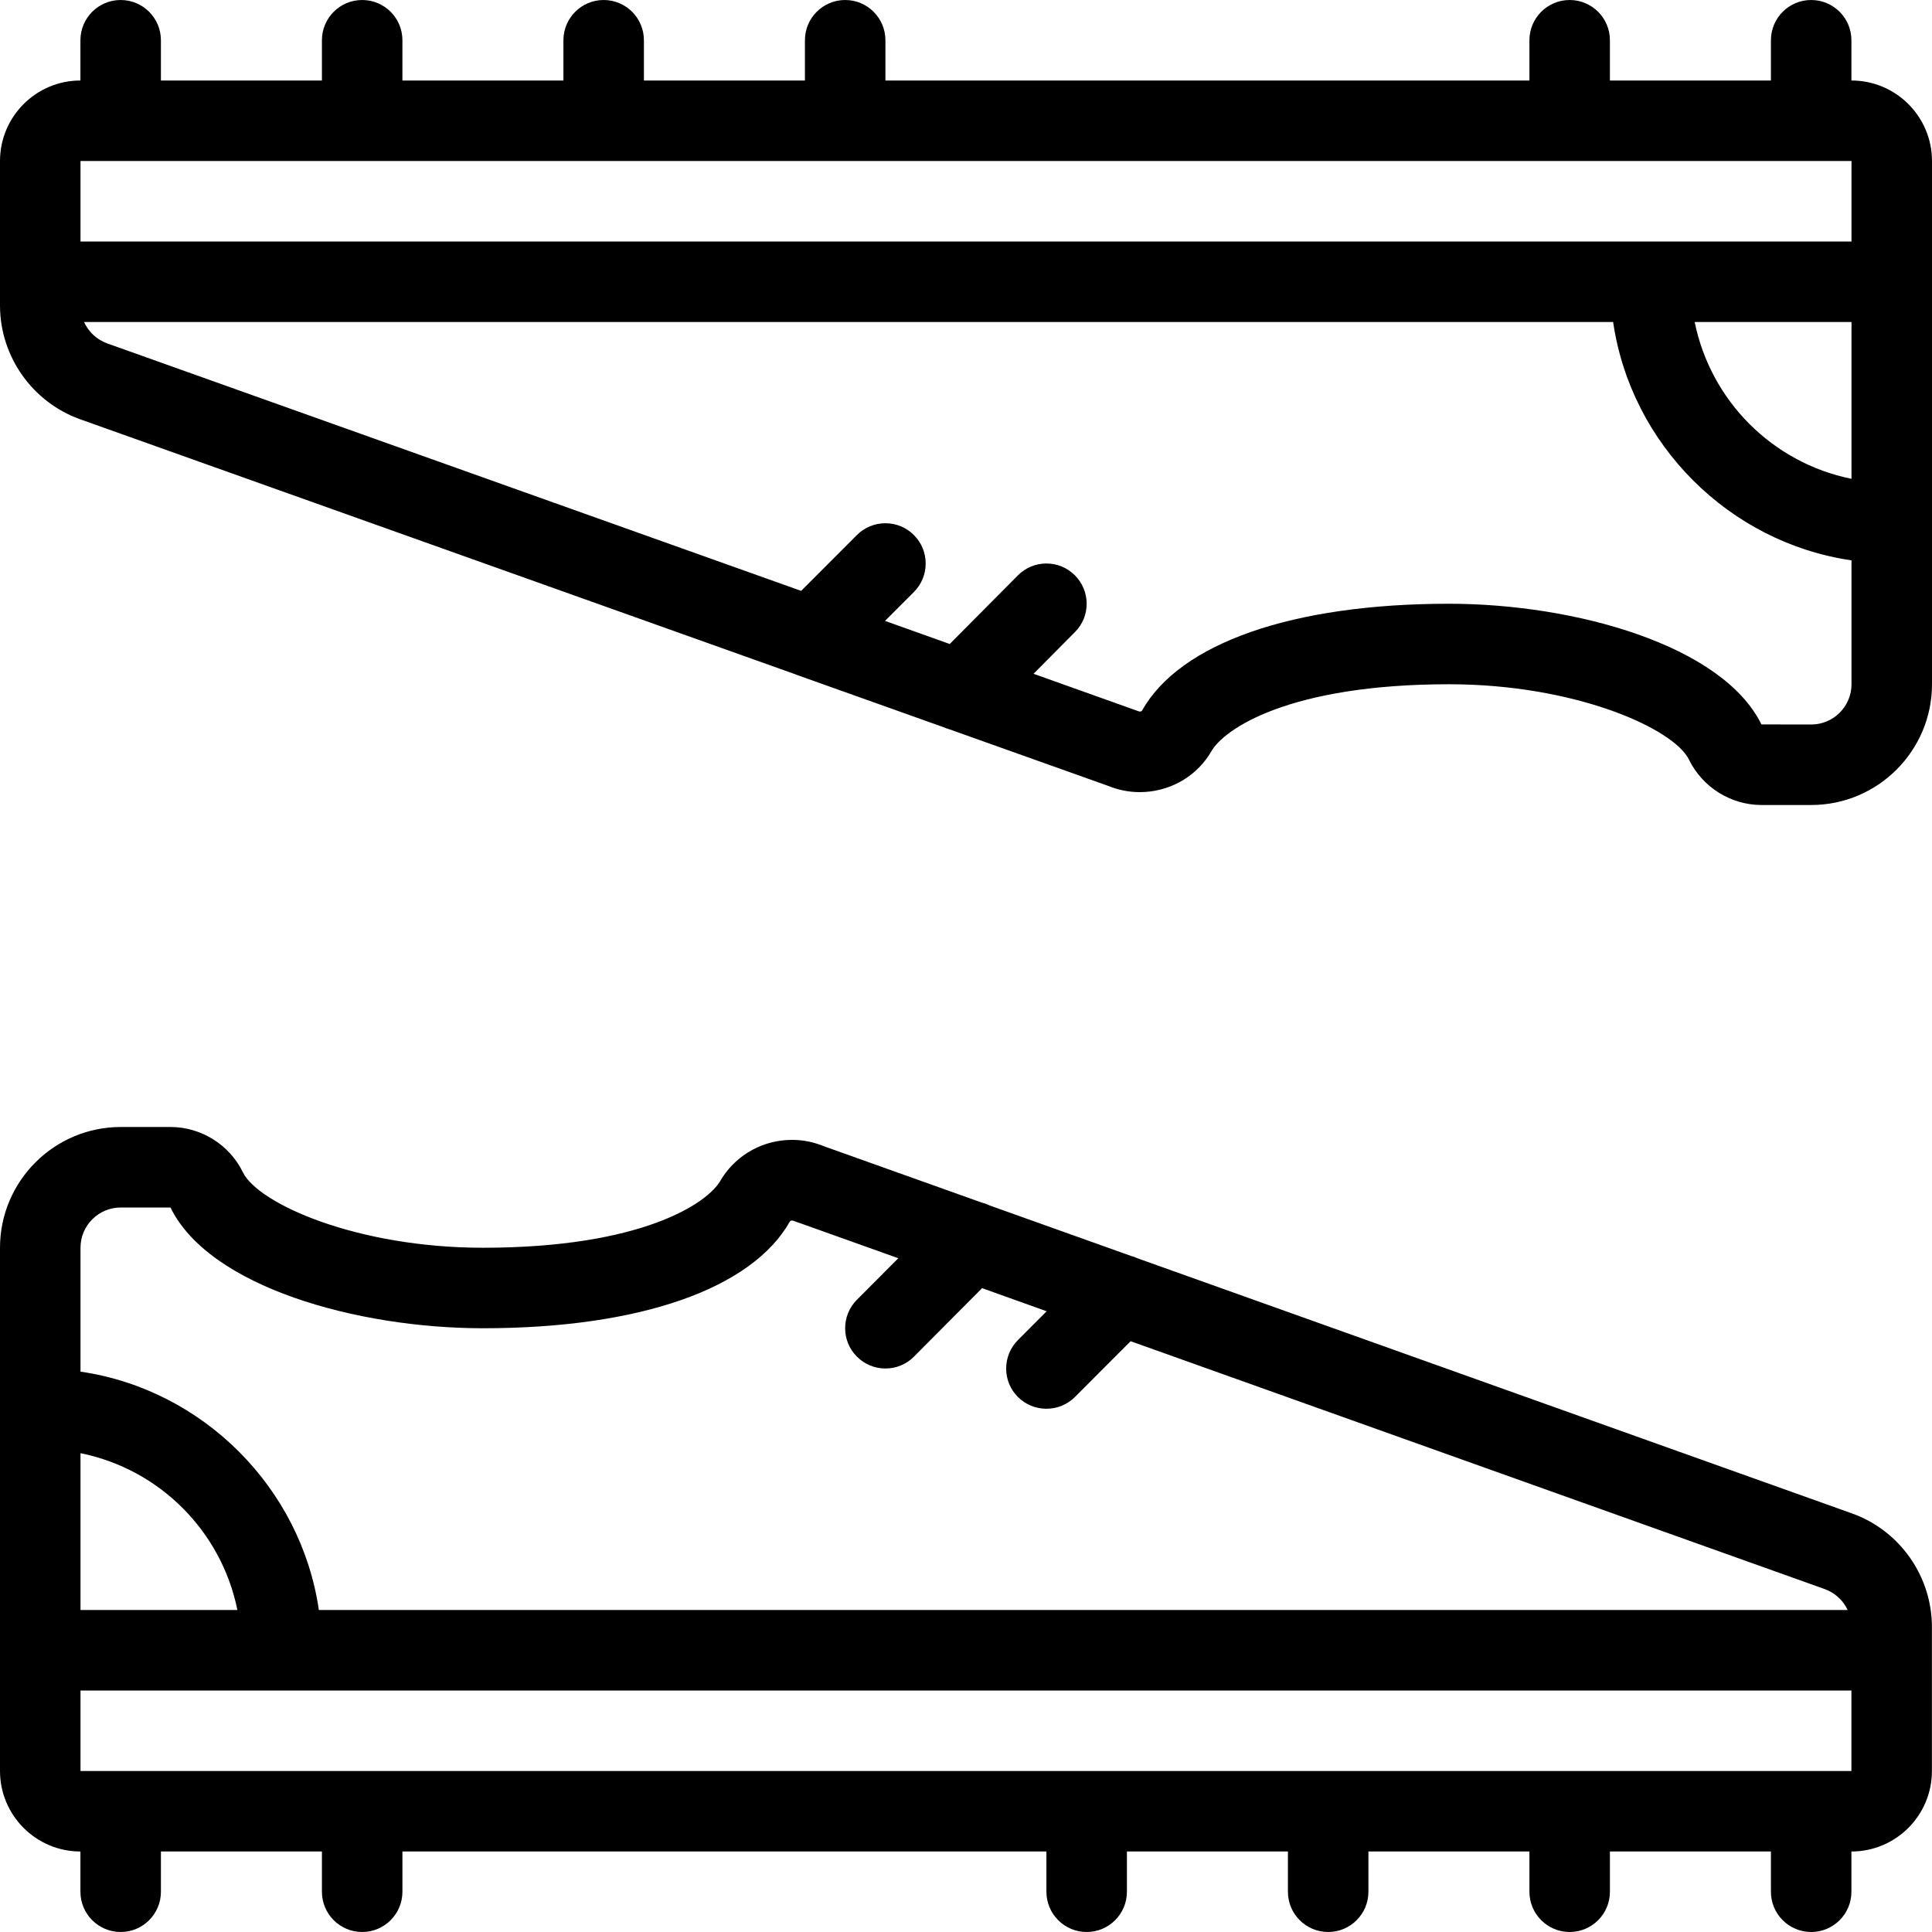 <?xml version="1.0" encoding="utf-8"?>
<!-- Generator: Adobe Illustrator 22.1.0, SVG Export Plug-In . SVG Version: 6.00 Build 0)  -->
<svg version="1.1" id="Light" xmlns="http://www.w3.org/2000/svg" xmlns:xlink="http://www.w3.org/1999/xlink" x="0px" y="0px"
	 viewBox="0 0 24 24" style="enable-background:new 0 0 24 24;" xml:space="preserve">
<g>
	<title>footwear-sneakers-1</title>
	<path d="M22.499,24c-0.276,0-0.5-0.224-0.5-0.5V23h-2v0.5c0,0.276-0.224,0.5-0.5,0.5s-0.5-0.224-0.5-0.5V23h-2v0.5
		c0,0.276-0.224,0.5-0.5,0.5s-0.5-0.224-0.5-0.5V23h-2v0.5c0,0.276-0.224,0.5-0.5,0.5s-0.5-0.224-0.5-0.5V23h-8v0.5
		c0,0.276-0.224,0.5-0.5,0.5s-0.5-0.224-0.5-0.5V23h-2v0.5c0,0.276-0.224,0.5-0.5,0.5s-0.5-0.224-0.5-0.5V23C0.448,23,0,22.551,0,22
		v-1.479C0,20.514-0.001,20.507-0.001,20.5S0,20.486,0,20.479V15.5C0,14.673,0.673,14,1.5,14h0.618c0.38,0,0.733,0.22,0.899,0.562
		C3.208,14.954,4.435,15.5,6,15.5c1.97,0,2.795-0.551,2.955-0.842c0.003-0.006,0.016-0.028,0.02-0.033
		c0.191-0.291,0.514-0.465,0.864-0.465c0.135,0,0.267,0.026,0.393,0.078l1.961,0.7c0.035,0.009,0.068,0.02,0.099,0.036l1.759,0.628
		c0.021,0.006,0.048,0.014,0.077,0.028l8.875,3.169c0.596,0.212,0.996,0.78,0.996,1.413V22c0,0.552-0.448,1-1,1v0.5
		C22.999,23.776,22.775,24,22.499,24z M1,22h21.999v-1H1V22z M22.952,20c-0.055-0.119-0.157-0.214-0.285-0.26l-8.622-3.079
		l-0.692,0.693c-0.094,0.094-0.22,0.146-0.354,0.146s-0.259-0.052-0.354-0.146c-0.094-0.094-0.146-0.219-0.146-0.353
		c0-0.134,0.052-0.26,0.146-0.354l0.357-0.358L12.2,16.002l-0.847,0.851C11.259,16.948,11.133,17,10.999,17
		c-0.133,0-0.258-0.052-0.353-0.146c-0.196-0.195-0.196-0.512-0.002-0.707l0.515-0.517l-1.286-0.459
		c-0.019-0.007-0.027-0.009-0.035-0.009c-0.012,0-0.021,0.004-0.026,0.012C9.341,16.009,7.947,16.5,6,16.5
		c-1.566,0-3.403-0.515-3.882-1.5L1.5,15C1.224,15,1,15.224,1,15.5v1.539C2.52,17.26,3.74,18.48,3.961,20H22.952z M2.949,20
		C2.75,19.019,1.981,18.25,1,18.052V20H2.949z"/>
	<path d="M21.882,10c-0.381,0-0.733-0.221-0.9-0.562C20.791,9.047,19.564,8.5,18,8.5c-1.972,0-2.797,0.55-2.957,0.841
		c-0.004,0.008-0.019,0.031-0.024,0.039c-0.187,0.286-0.51,0.46-0.86,0.46c-0.135,0-0.268-0.026-0.394-0.078l-1.973-0.703
		c-0.028-0.008-0.053-0.017-0.078-0.028l-1.79-0.638C9.917,8.391,9.899,8.385,9.879,8.376L0.995,5.208
		C0.403,4.996,0.003,4.431,0,3.802V3.521C0,3.514-0.001,3.507-0.001,3.5c0-0.007,0-0.014,0.001-0.021V2c0-0.551,0.448-1,0.999-1V0.5
		c0-0.276,0.224-0.5,0.5-0.5s0.5,0.224,0.5,0.5V1h2V0.5c0-0.276,0.224-0.5,0.5-0.5s0.5,0.224,0.5,0.5V1h2V0.5
		c0-0.276,0.224-0.5,0.5-0.5s0.5,0.224,0.5,0.5V1h2V0.5c0-0.276,0.224-0.5,0.5-0.5s0.5,0.224,0.5,0.5V1h8V0.5
		c0-0.276,0.224-0.5,0.5-0.5s0.5,0.224,0.5,0.5V1h2V0.5c0-0.276,0.224-0.5,0.5-0.5s0.5,0.224,0.5,0.5V1H23c0.552,0,1,0.449,1,1v6.5
		c0,0.827-0.673,1.5-1.5,1.5H21.882z M18,7.5c1.564,0,3.399,0.515,3.881,1.499L22.5,9C22.776,9,23,8.776,23,8.5V6.961
		C21.48,6.74,20.26,5.52,20.039,4H1.044c0.055,0.121,0.157,0.219,0.288,0.266l8.62,3.074l0.693-0.694
		C10.74,6.552,10.865,6.5,10.999,6.5c0.134,0,0.259,0.052,0.353,0.146C11.447,6.74,11.499,6.866,11.499,7
		c0,0.134-0.052,0.259-0.146,0.354l-0.359,0.359l0.804,0.287l0.846-0.852C12.74,7.052,12.865,7,12.999,7
		c0.133,0,0.258,0.052,0.352,0.145c0.095,0.094,0.147,0.22,0.148,0.353c0,0.134-0.051,0.259-0.146,0.354L12.839,8.37l1.286,0.459
		c0.02,0.008,0.028,0.01,0.036,0.01c0.012,0,0.021-0.004,0.026-0.012C14.657,7.991,16.052,7.5,18,7.5z M21.052,4
		C21.251,4.981,22.02,5.75,23,5.948V4H21.052z M23,3V2H1l0,1H23z"/>
</g>
</svg>
